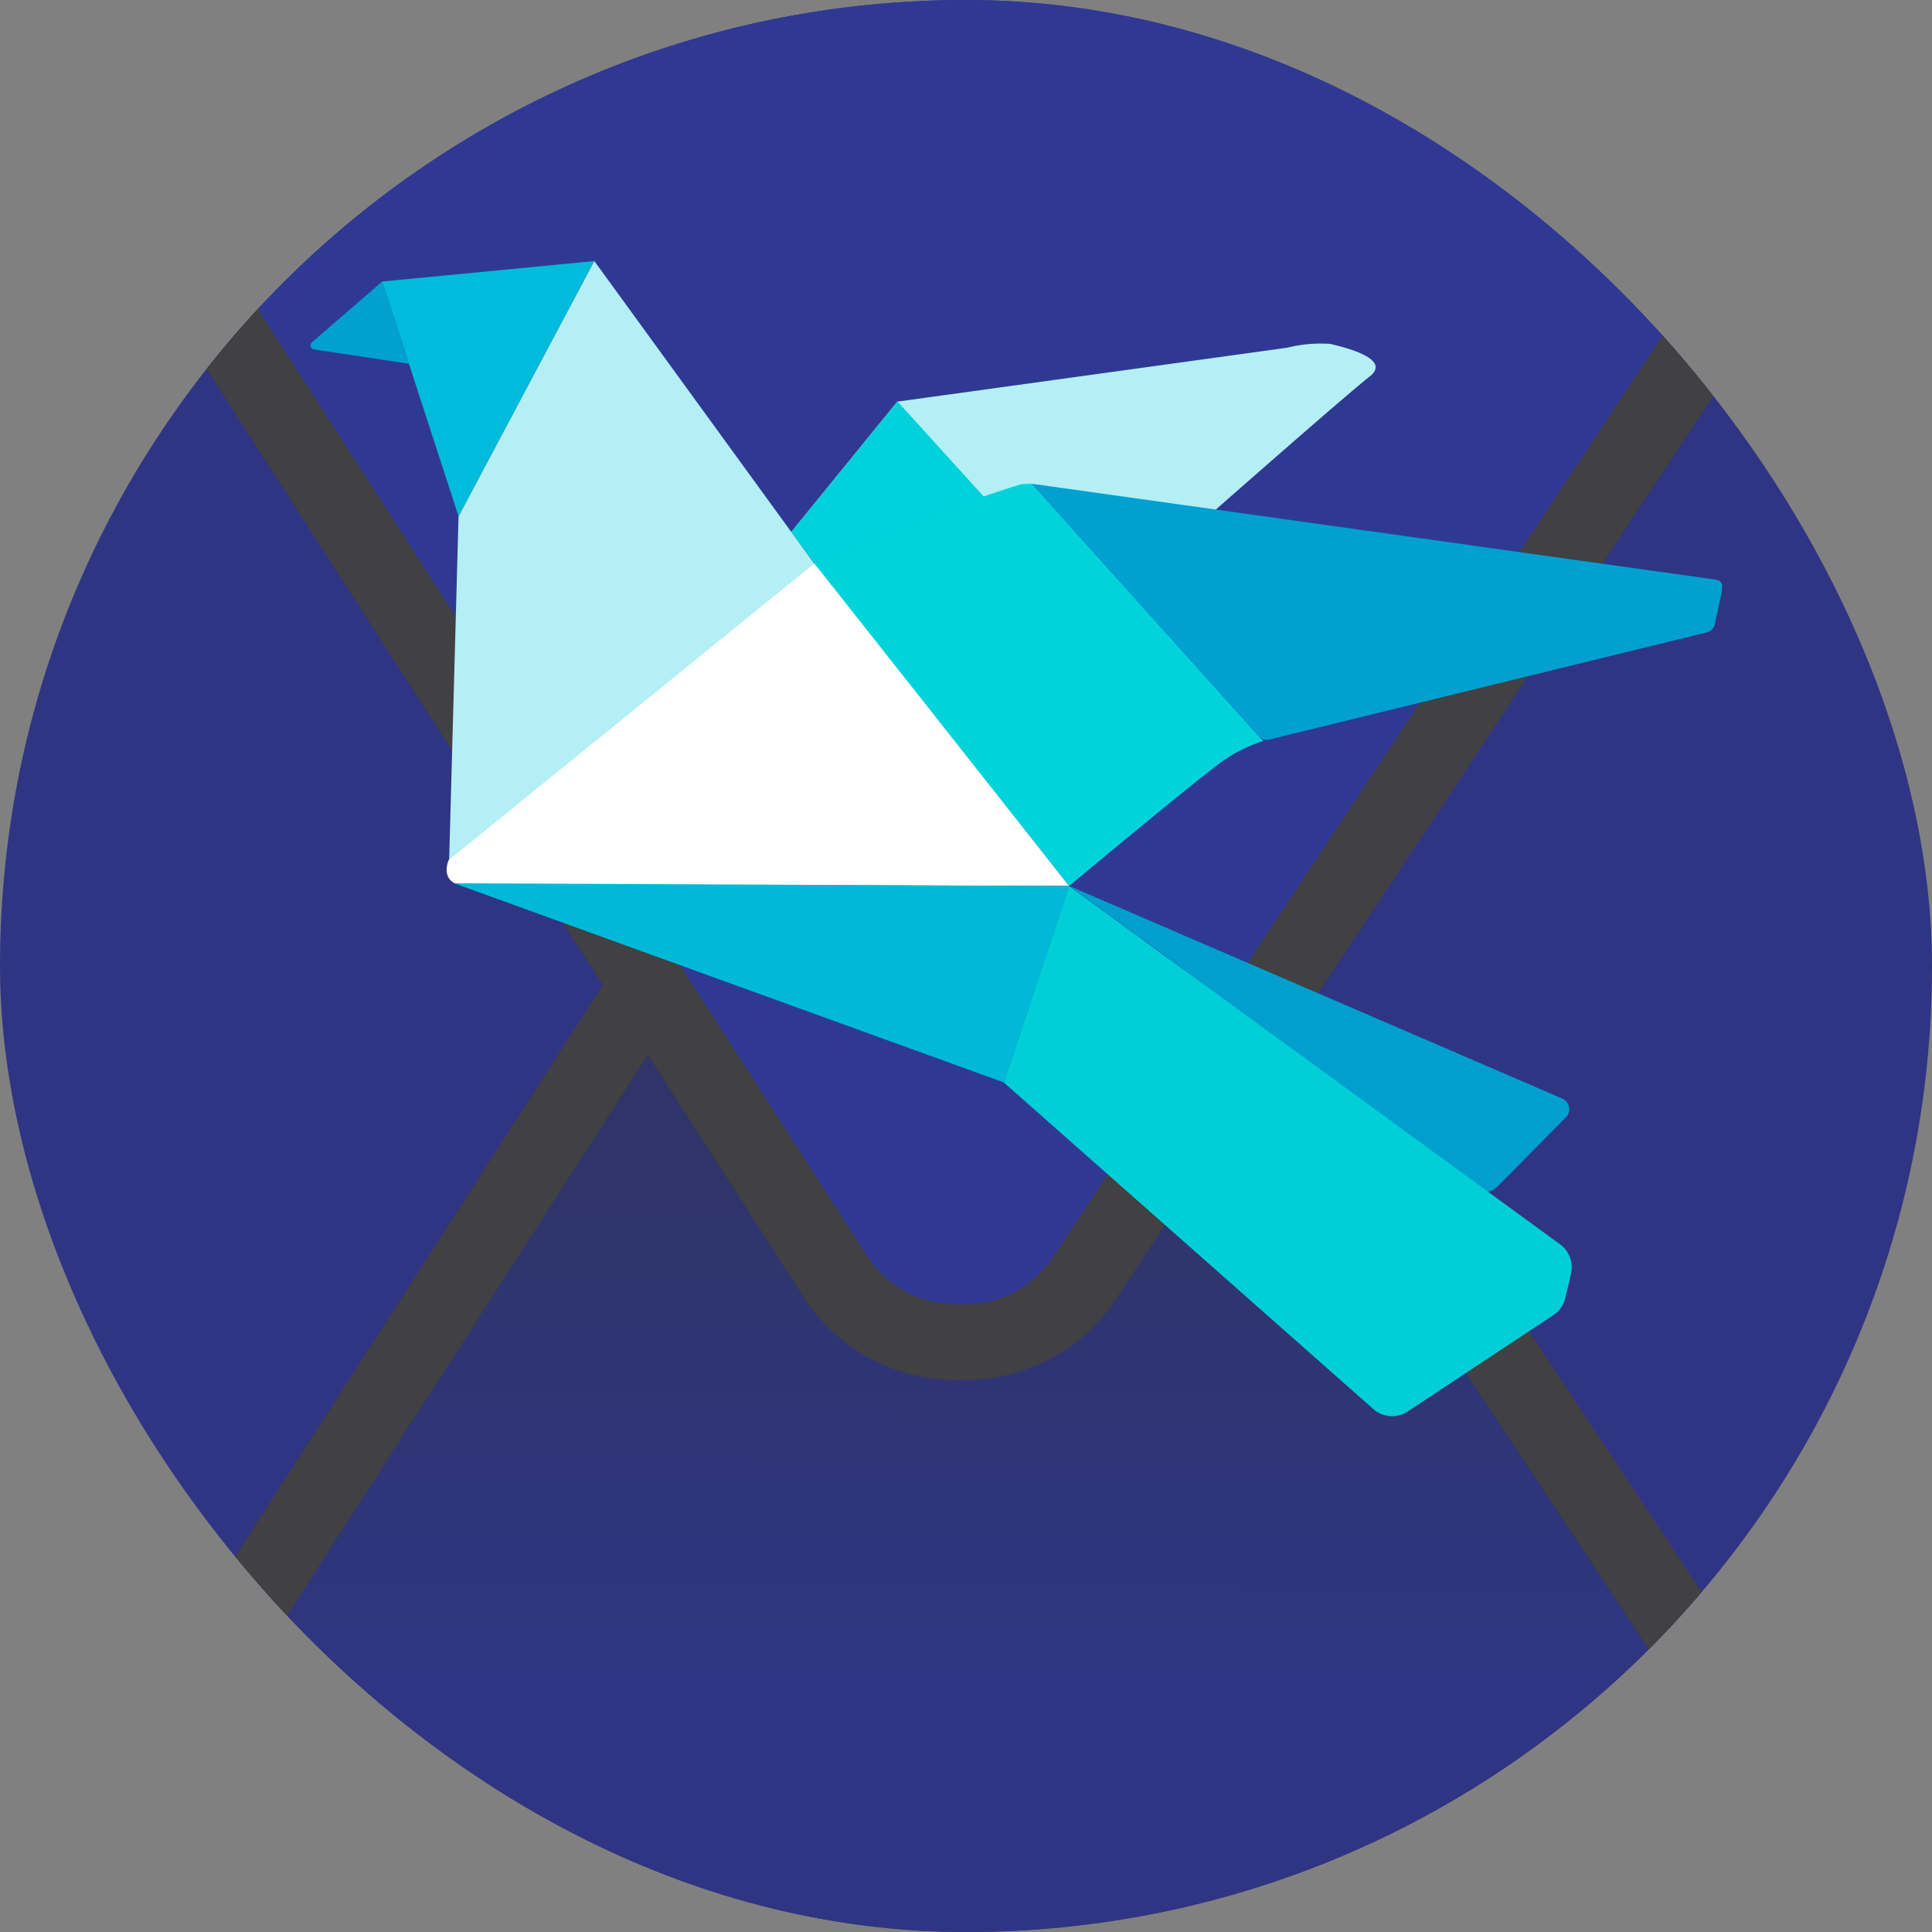 <svg xmlns="http://www.w3.org/2000/svg" xmlns:xlink="http://www.w3.org/1999/xlink" width="76.719" height="76.719" viewBox="0 0 76.719 76.719">
  <rect x="0" y="0" width="76.719" height="76.719" fill="#808080" stroke="none"/>
  <defs>
    <clipPath id="clip-path">
      <rect id="Rectángulo_442" data-name="Rectángulo 442" width="76.719" height="76.719" rx="38.36" fill="none"/>
    </clipPath>
    <linearGradient id="linear-gradient" x1="0.501" y1="0.556" x2="0.503" y2="-0.071" gradientUnits="objectBoundingBox">
      <stop offset="0.112" stop-color="#2f3583"/>
      <stop offset="0.531" stop-color="#2f3568"/>
    </linearGradient>
  </defs>
  <g id="Grupo_1899" data-name="Grupo 1899" transform="translate(-179.012 -40.632)">
    <g id="Grupo_1898" data-name="Grupo 1898" transform="translate(179.012 40.632)">
      <g id="Grupo_1896" data-name="Grupo 1896" transform="translate(0 0)">
        <g id="Grupo_1895" data-name="Grupo 1895" clip-path="url(#clip-path)">
          <rect id="Rectángulo_441" data-name="Rectángulo 441" width="76.719" height="76.719" rx="23.441" fill="#2f3583"/>
          <g id="Grupo_1893" data-name="Grupo 1893" transform="translate(-13.538 25.643)">
            <path id="Trazado_500" data-name="Trazado 500" d="M102.026,262.672l41.955-65.208a6.883,6.883,0,0,1,8.366-.034l42.007,63.5c5.253,3.987-.156,20.033-6.75,20.033l-86.667.871C94.372,281.834,96.828,266.684,102.026,262.672Z" transform="translate(-96.973 -196.03)" stroke="#414042" stroke-miterlimit="10" stroke-width="3" fill="url(#linear-gradient)"/>
          </g>
          <g id="Grupo_1894" data-name="Grupo 1894" transform="translate(-13.075 -32.498)">
            <path id="Trazado_501" data-name="Trazado 501" d="M105.278-136.449l40.735,63.311a5.633,5.633,0,0,0,3.537,2.483,6.9,6.9,0,0,0,2.838.01,5.642,5.642,0,0,0,3.542-2.433l40.813-61.694a5.46,5.46,0,0,1,.775-.935c4.636-4.438-.671-19.728-7.108-19.728l-86.666-.871c-6.368,0-4.249,14.249.626,18.769A5.656,5.656,0,0,1,105.278-136.449Z" transform="translate(-99.777 156.306)" fill="#2f3993" stroke="#414042" stroke-miterlimit="10" stroke-width="3"/>
          </g>
        </g>
      </g>
      <g id="Grupo_1897" data-name="Grupo 1897" transform="translate(12.331 10.366)">
        <path id="Trazado_502" data-name="Trazado 502" d="M270.981,104.263l3.032,9.322,5.39-10.135Z" transform="translate(-268.136 -103.45)" fill="#00bbdb"/>
        <path id="Trazado_503" data-name="Trazado 503" d="M292.764,103.45l9.033,12.425L286.981,127.9l.392-14.311Z" transform="translate(-281.495 -103.45)" fill="#b3eff4"/>
        <path id="Trazado_504" data-name="Trazado 504" d="M311.209,188.918l-24.149-.066a1.2,1.2,0,0,1-.15-.016c-.263-.044-.57-.36-.34-.944l14.545-11.8Z" transform="translate(-281.085 -164.103)" fill="#fff"/>
        <path id="Trazado_505" data-name="Trazado 505" d="M310.1,261.075l2.594-7.8-24.427-.11Z" transform="translate(-282.569 -228.457)" fill="#00b9d8"/>
        <path id="Trazado_506" data-name="Trazado 506" d="M369.435,130.687l4.208-5.172,15.471-2.139a5.5,5.5,0,0,1,1.72-.154c.532.126,2.48.587,1.562,1.3s-6.114,5.288-6.114,5.288l-7.076-.926s.042-.177-.75.01-8.058,3.085-8.058,3.085Z" transform="translate(-350.343 -119.932)" fill="#b3eff4"/>
        <path id="Trazado_507" data-name="Trazado 507" d="M383.76,157.053l9.181,10.215a5.879,5.879,0,0,0-1.929,1.04c-1.137.853-5.775,4.714-5.775,4.714l-10.09-12.77a67.586,67.586,0,0,1,8.158-3.176A4.287,4.287,0,0,1,383.76,157.053Z" transform="translate(-355.113 -148.208)" fill="#00d4da"/>
        <path id="Trazado_508" data-name="Trazado 508" d="M454.456,162.642a.418.418,0,0,1-.308.31l-17.379,4.257a.419.419,0,0,1-.411-.127l-8.247-9.176c-.261-.29-.087-.087-.767-.853l27.158,3.806c.358.082.222.355.234.5Z" transform="translate(-398.697 -148.208)" fill="#00a0d1"/>
        <path id="Trazado_509" data-name="Trazado 509" d="M453.332,265.741l2.688-2.722a.462.462,0,0,0-.147-.749L436.3,253.83c3.194,2.331,3.051,2.221,3.5,2.545l12.846,9.577C452.823,266.086,453.171,265.9,453.332,265.741Z" transform="translate(-406.171 -229.015)" fill="#009fce"/>
        <path id="Trazado_510" data-name="Trazado 510" d="M377.139,141.105l-3.487-3.843-4.217,5.175.989,1.356Z" transform="translate(-350.343 -131.683)" fill="#00d1da"/>
        <path id="Trazado_511" data-name="Trazado 511" d="M256.584,108.379l-2.789,2.412a.163.163,0,0,0,.083.285l3.768.569-.083-.255-.9-2.777Z" transform="translate(-253.738 -107.566)" fill="#00a0d1"/>
        <path id="Trazado_512" data-name="Trazado 512" d="M420.575,261.634,435.246,274.6a1.123,1.123,0,0,0,1.364.1l5.785-3.826a1.123,1.123,0,0,0,.474-.678l.229-.966a1.124,1.124,0,0,0-.431-1.166l-19.5-14.229-.485,1.46-1.875,5.639C420.667,261.357,420.879,260.706,420.575,261.634Z" transform="translate(-393.045 -229.015)" fill="#00cfd8"/>
      </g>
    </g>
  </g>
</svg>
